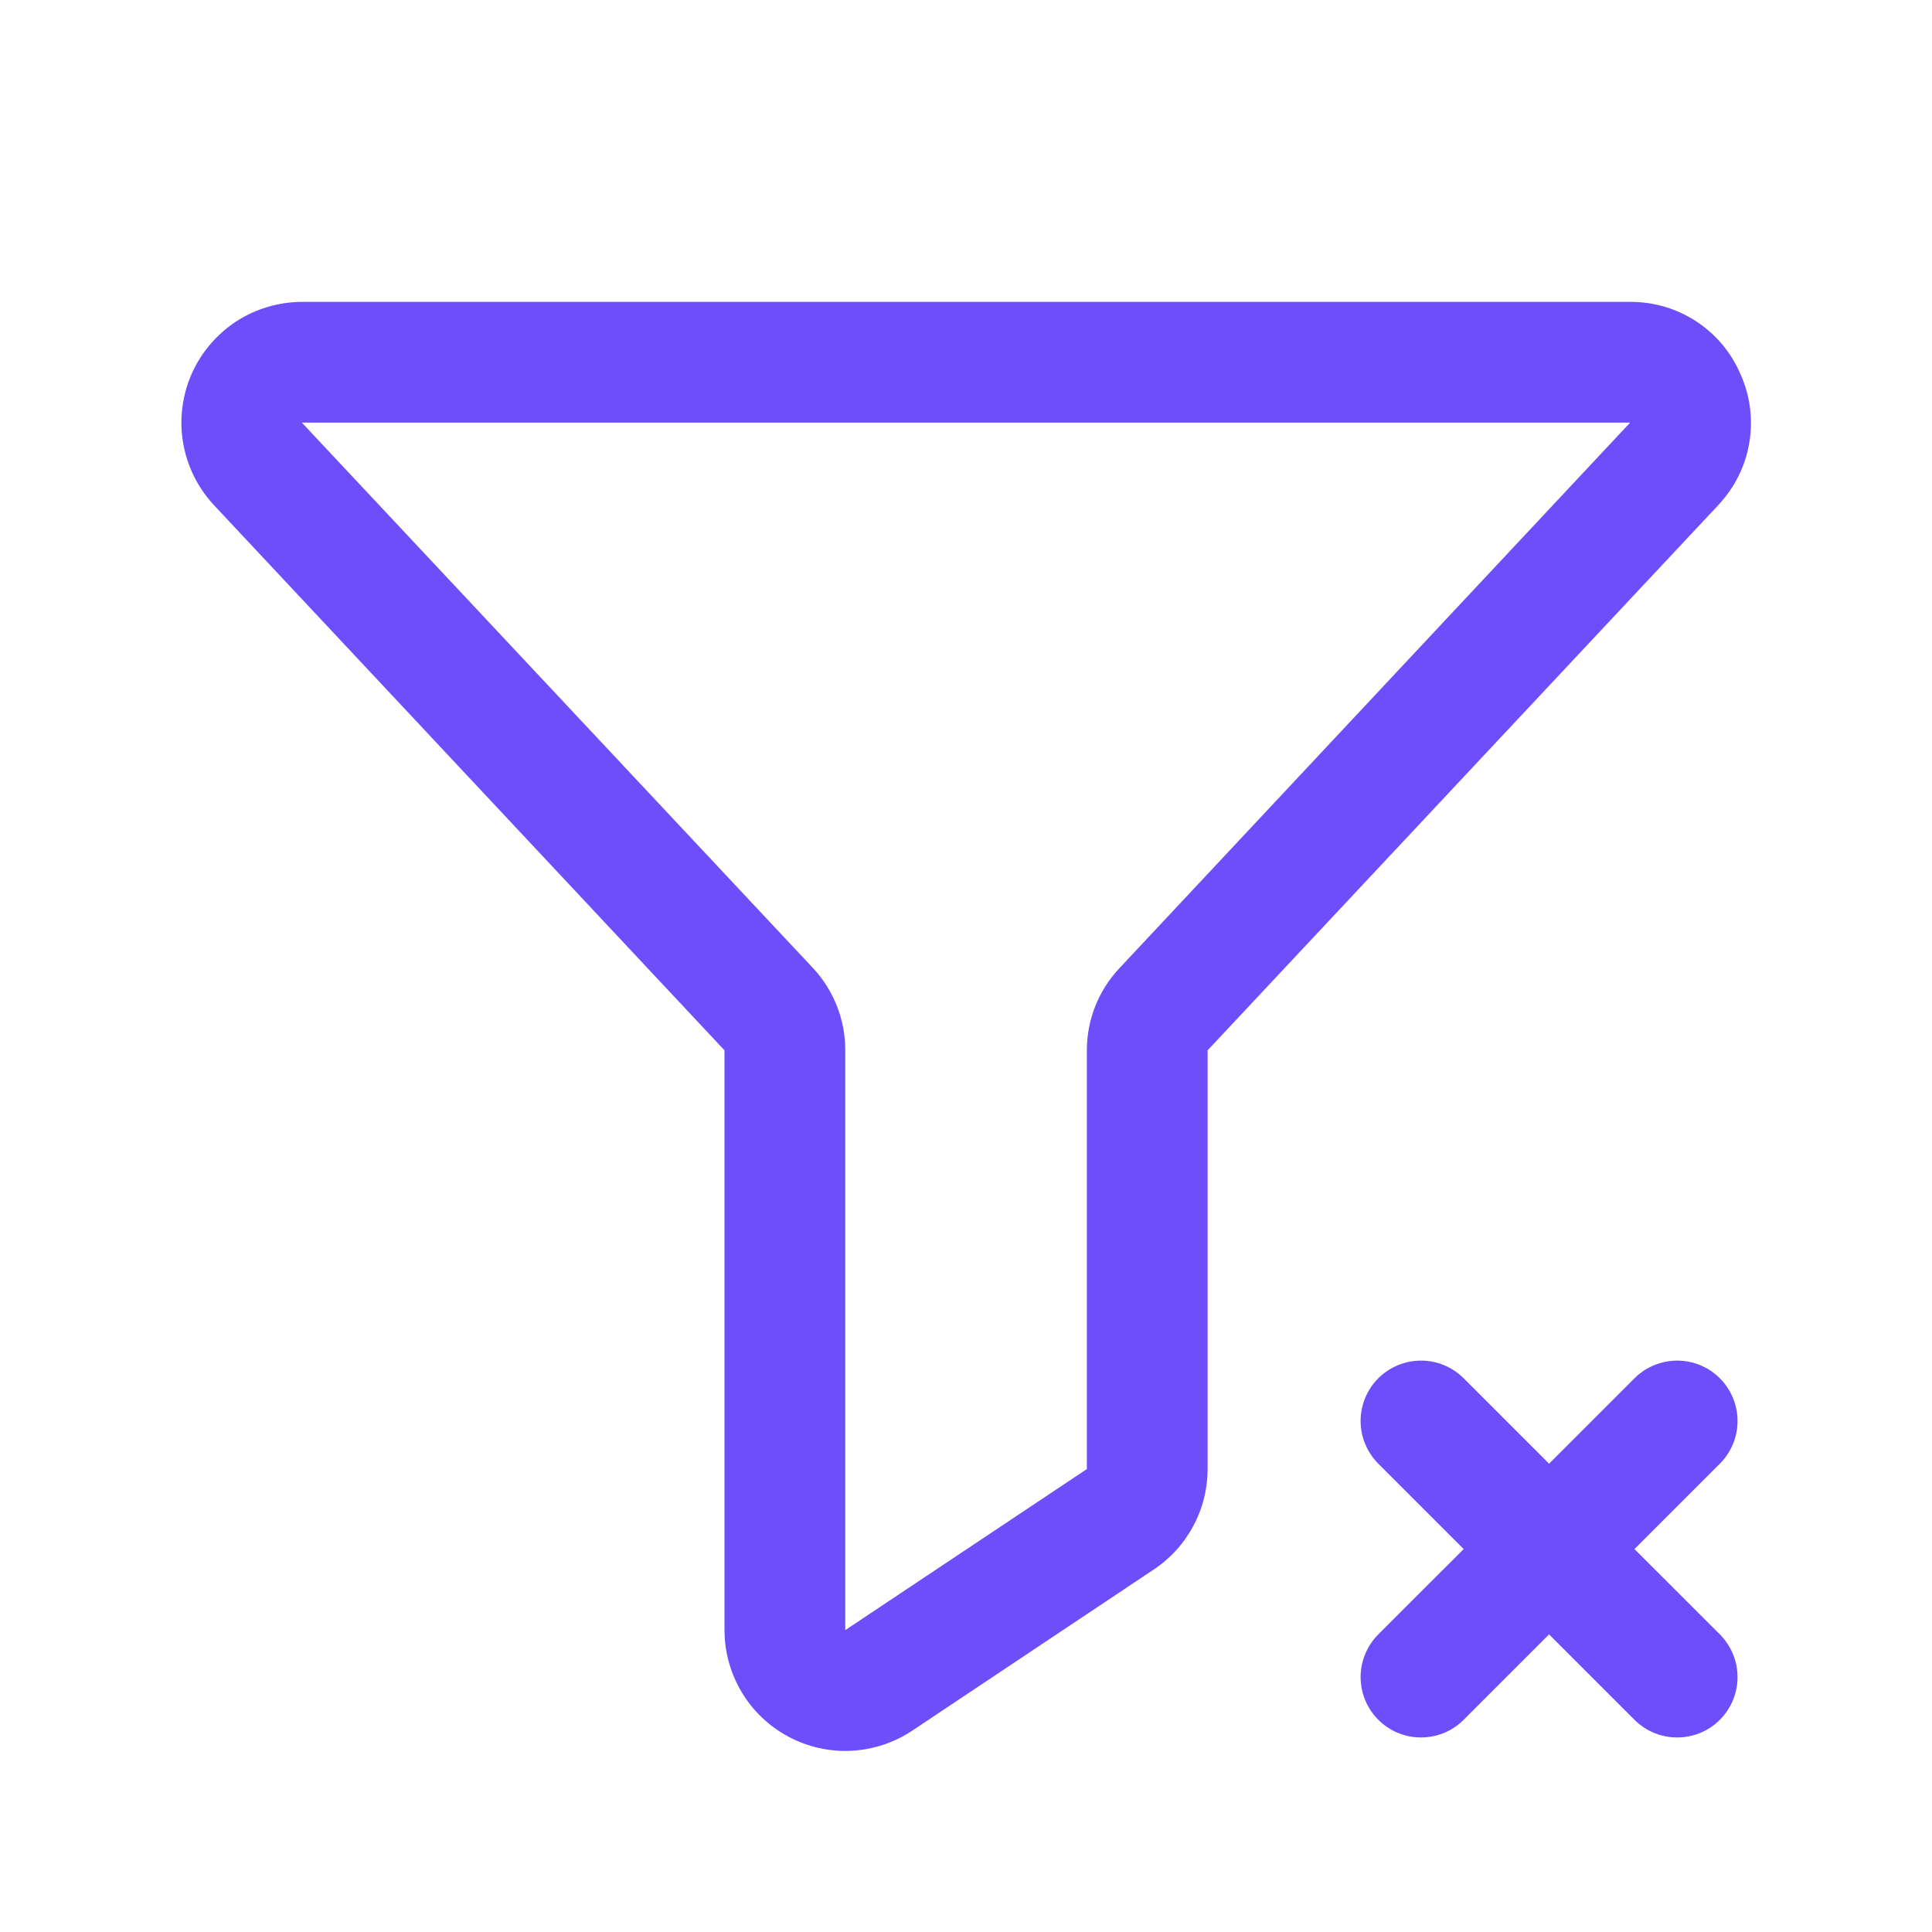 <svg xmlns="http://www.w3.org/2000/svg" preserveAspectRatio="xMidYMid meet" viewBox="0 0 20 20" fill="none">
    <path d="M18.016 3.87C17.92 3.647 17.761 3.458 17.558 3.326C17.355 3.193 17.118 3.124 16.875 3.125H3.125C2.884 3.126 2.647 3.196 2.444 3.328C2.242 3.461 2.082 3.649 1.984 3.87C1.887 4.092 1.855 4.337 1.894 4.575C1.933 4.814 2.04 5.037 2.203 5.216L2.209 5.223L7.5 10.873V16.875C7.5 17.101 7.562 17.323 7.678 17.517C7.794 17.712 7.961 17.87 8.16 17.977C8.36 18.084 8.584 18.135 8.81 18.124C9.036 18.113 9.255 18.041 9.443 17.916L11.943 16.248C12.115 16.134 12.255 15.98 12.352 15.798C12.45 15.617 12.501 15.414 12.501 15.208V10.873L17.793 5.223L17.799 5.216C17.963 5.037 18.072 4.815 18.11 4.575C18.149 4.336 18.116 4.09 18.016 3.87ZM11.589 10.022C11.372 10.252 11.251 10.556 11.251 10.873V15.208L8.75 16.875V10.873C8.751 10.555 8.63 10.249 8.413 10.018L3.125 4.375H16.875L11.589 10.022Z"
          fill="#6E4EFB"/>
    <path d="M16.036 15.152L16.92 14.268C17.037 14.151 17.196 14.085 17.362 14.085C17.528 14.085 17.687 14.151 17.804 14.268C17.921 14.385 17.987 14.544 17.987 14.71C17.987 14.876 17.921 15.034 17.804 15.152L16.92 16.036L17.804 16.919C17.921 17.037 17.987 17.196 17.987 17.361C17.987 17.527 17.921 17.686 17.804 17.803C17.687 17.921 17.528 17.986 17.362 17.986C17.196 17.986 17.037 17.921 16.92 17.803L16.036 16.919L15.152 17.803C15.035 17.921 14.876 17.986 14.71 17.986C14.544 17.986 14.385 17.921 14.268 17.803C14.151 17.686 14.085 17.527 14.085 17.361C14.085 17.196 14.151 17.037 14.268 16.919L15.152 16.036L14.268 15.152C14.151 15.034 14.085 14.876 14.085 14.71C14.085 14.544 14.151 14.385 14.268 14.268C14.385 14.151 14.544 14.085 14.71 14.085C14.876 14.085 15.035 14.151 15.152 14.268L16.036 15.152Z"
          fill="#6E4EFB"/>
</svg>
